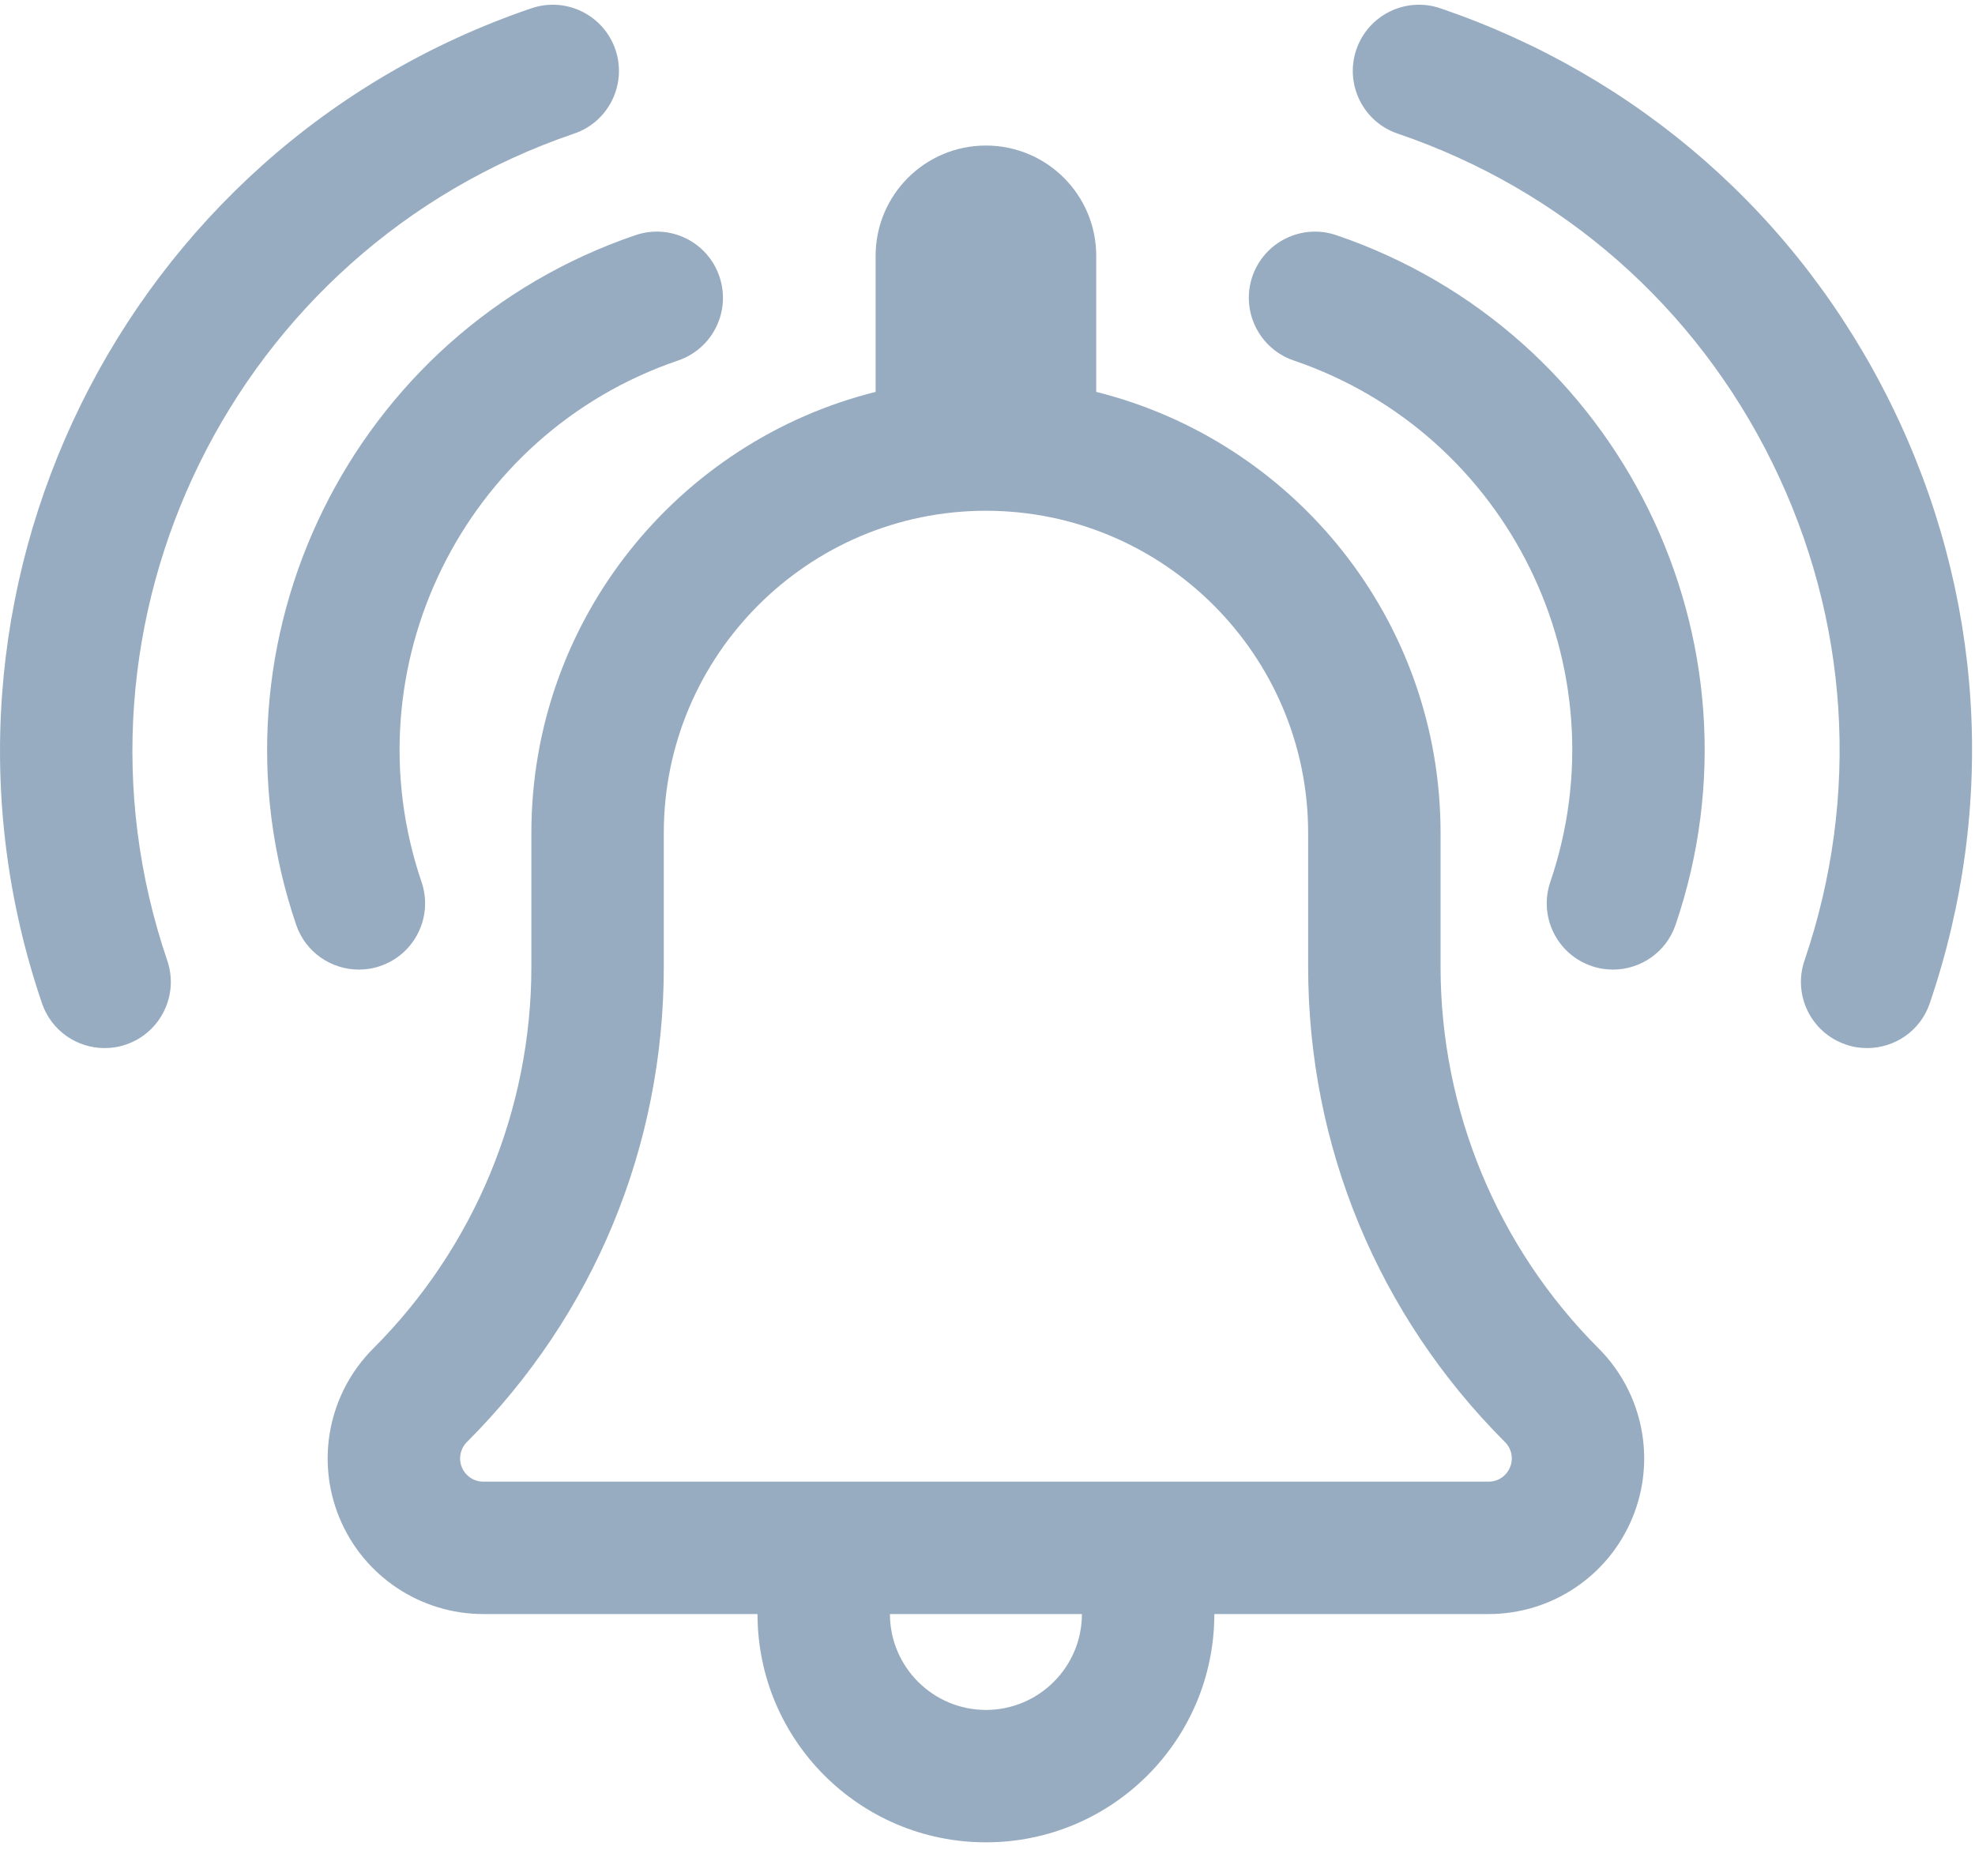 <svg width="20" height="19" viewBox="0 0 20 19" fill="none" xmlns="http://www.w3.org/2000/svg">
<path fill-rule="evenodd" clip-rule="evenodd" d="M14.588 9.792V8.436C14.588 6.279 13.104 4.469 11.101 3.969V2.591C11.101 1.974 10.601 1.474 9.984 1.474C9.367 1.474 8.867 1.974 8.867 2.591V3.969C6.865 4.469 5.381 6.279 5.381 8.436V9.792C5.381 11.241 4.805 12.632 3.78 13.657C3.329 14.108 3.194 14.785 3.438 15.374C3.682 15.963 4.257 16.347 4.894 16.347H7.671C7.671 17.624 8.707 18.659 9.984 18.659C11.261 18.659 12.297 17.624 12.297 16.347H15.075C15.712 16.347 16.286 15.963 16.53 15.374C16.774 14.785 16.639 14.108 16.189 13.657C15.164 12.632 14.588 11.242 14.588 9.792ZM9.984 17.318C9.448 17.318 9.012 16.882 9.012 16.347H10.956C10.956 16.883 10.52 17.318 9.984 17.318ZM15.291 14.861C15.255 14.949 15.17 15.006 15.075 15.006H4.894C4.799 15.006 4.714 14.949 4.677 14.861C4.641 14.773 4.661 14.672 4.728 14.605C6.014 13.319 6.722 11.61 6.722 9.792V8.436C6.722 6.637 8.185 5.173 9.984 5.173C11.783 5.173 13.247 6.637 13.247 8.436V9.792C13.247 11.61 13.955 13.319 15.24 14.605C15.308 14.672 15.328 14.773 15.291 14.861Z" fill="#98ACC1"/>
<path fill-rule="evenodd" clip-rule="evenodd" d="M3.85 9.784C4.201 9.665 4.388 9.284 4.269 8.933C3.529 6.761 4.694 4.391 6.867 3.651C7.217 3.532 7.405 3.151 7.285 2.8C7.166 2.449 6.785 2.262 6.434 2.382C3.562 3.36 2.021 6.493 2.999 9.366C3.094 9.645 3.355 9.82 3.634 9.82C3.706 9.82 3.779 9.809 3.85 9.784Z" fill="#98ACC1"/>
<path fill-rule="evenodd" clip-rule="evenodd" d="M5.814 1.353C6.164 1.234 6.351 0.853 6.232 0.502C6.112 0.152 5.732 -0.036 5.381 0.084C1.236 1.495 -0.987 6.016 0.425 10.161C0.52 10.44 0.78 10.615 1.059 10.615C1.131 10.615 1.204 10.604 1.276 10.579C1.626 10.46 1.813 10.079 1.694 9.729C0.52 6.284 2.369 2.526 5.814 1.353Z" fill="#98ACC1"/>
<path fill-rule="evenodd" clip-rule="evenodd" d="M13.533 2.382C13.183 2.262 12.802 2.45 12.682 2.8C12.563 3.151 12.751 3.532 13.101 3.651C15.274 4.391 16.439 6.761 15.699 8.933C15.58 9.284 15.767 9.665 16.118 9.784C16.189 9.809 16.262 9.82 16.334 9.82C16.613 9.82 16.873 9.645 16.968 9.366C17.947 6.493 16.406 3.36 13.533 2.382Z" fill="#98ACC1"/>
<path fill-rule="evenodd" clip-rule="evenodd" d="M19.151 4.096C18.215 2.192 16.594 0.768 14.586 0.084C14.235 -0.036 13.855 0.152 13.735 0.502C13.616 0.853 13.803 1.234 14.153 1.353C15.822 1.921 17.17 3.106 17.948 4.688C18.726 6.27 18.842 8.06 18.273 9.729C18.154 10.079 18.341 10.46 18.692 10.579C18.763 10.604 18.836 10.615 18.908 10.615C19.187 10.615 19.448 10.44 19.542 10.161C20.226 8.153 20.087 5.999 19.151 4.096Z" fill="#98ACC1"/>
</svg>
